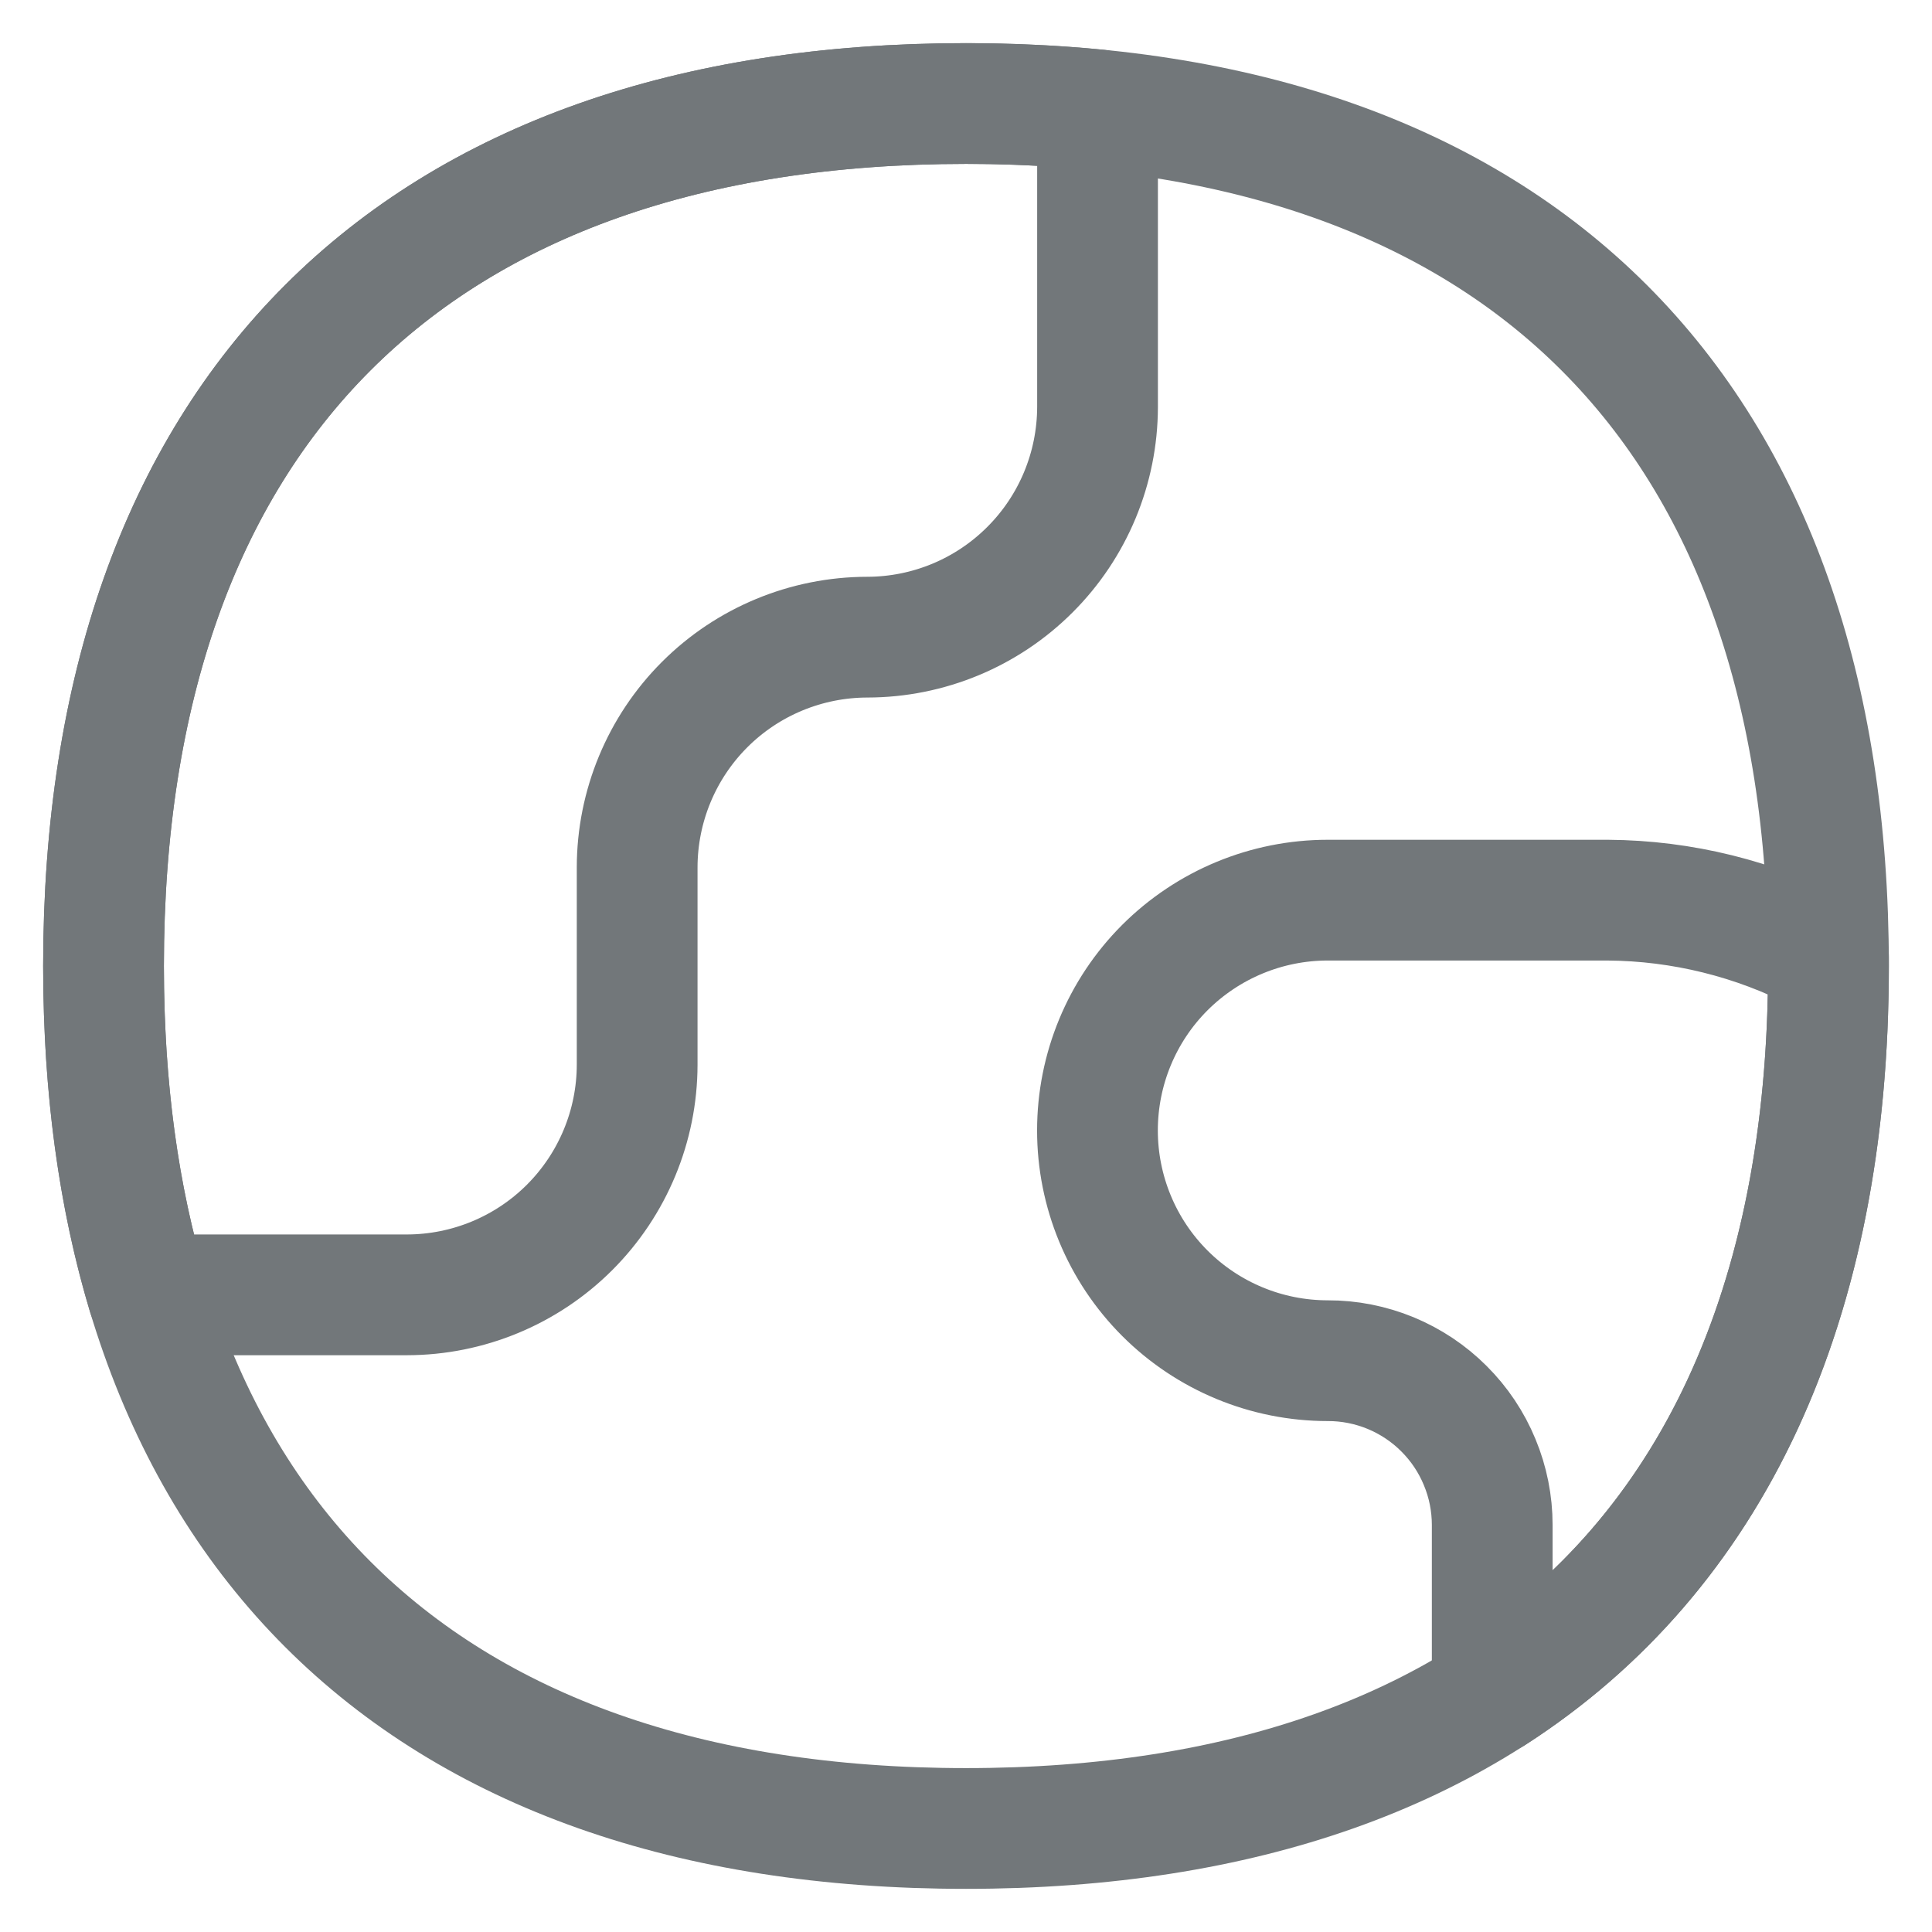 <svg width="24" height="24" viewBox="0 0 24 24" fill="none" xmlns="http://www.w3.org/2000/svg">
<g clip-path="url(#clip0_21_1267)">
<path d="M18.543 20.366V21.045M18.543 21.045C21.257 19.296 22.714 16.217 22.714 12V11.889L22.62 11.837C21.802 11.413 20.895 11.188 19.973 11.182H16.493C15.735 11.182 15.007 11.484 14.47 12.02C13.934 12.556 13.633 13.284 13.633 14.043C13.633 14.801 13.934 15.529 14.47 16.065C15.007 16.602 15.735 16.903 16.493 16.903C16.761 16.902 17.027 16.955 17.275 17.057C17.523 17.16 17.749 17.31 17.938 17.5C18.128 17.689 18.279 17.915 18.381 18.163C18.484 18.41 18.537 18.676 18.537 18.945V21.048L18.543 21.045ZM5.055 16.085C5.813 16.084 6.54 15.783 7.076 15.247C7.612 14.711 7.914 13.984 7.915 13.226V10.774C7.916 10.016 8.217 9.289 8.753 8.753C9.289 8.217 10.016 7.916 10.774 7.915C11.532 7.914 12.258 7.613 12.794 7.077C13.331 6.541 13.632 5.815 13.634 5.057V1.365C13.091 1.312 12.545 1.286 12 1.286C5.143 1.286 1.286 5.143 1.286 12C1.286 13.51 1.474 14.875 1.838 16.085H5.055Z" stroke="#72777A" stroke-width="1.5" stroke-linecap="round" stroke-linejoin="round"/>
<path d="M12 22.714C18.857 22.714 22.714 18.857 22.714 12C22.714 5.143 18.857 1.286 12 1.286C5.143 1.286 1.286 5.143 1.286 12C1.286 18.857 5.143 22.714 12 22.714Z" stroke="#72777A" stroke-width="1.5" stroke-linecap="round" stroke-linejoin="round"/>
</g>
<defs>
<clipPath id="clip0_21_1267">
<rect width="24" height="24" fill="white"/>
</clipPath>
</defs>
</svg>
